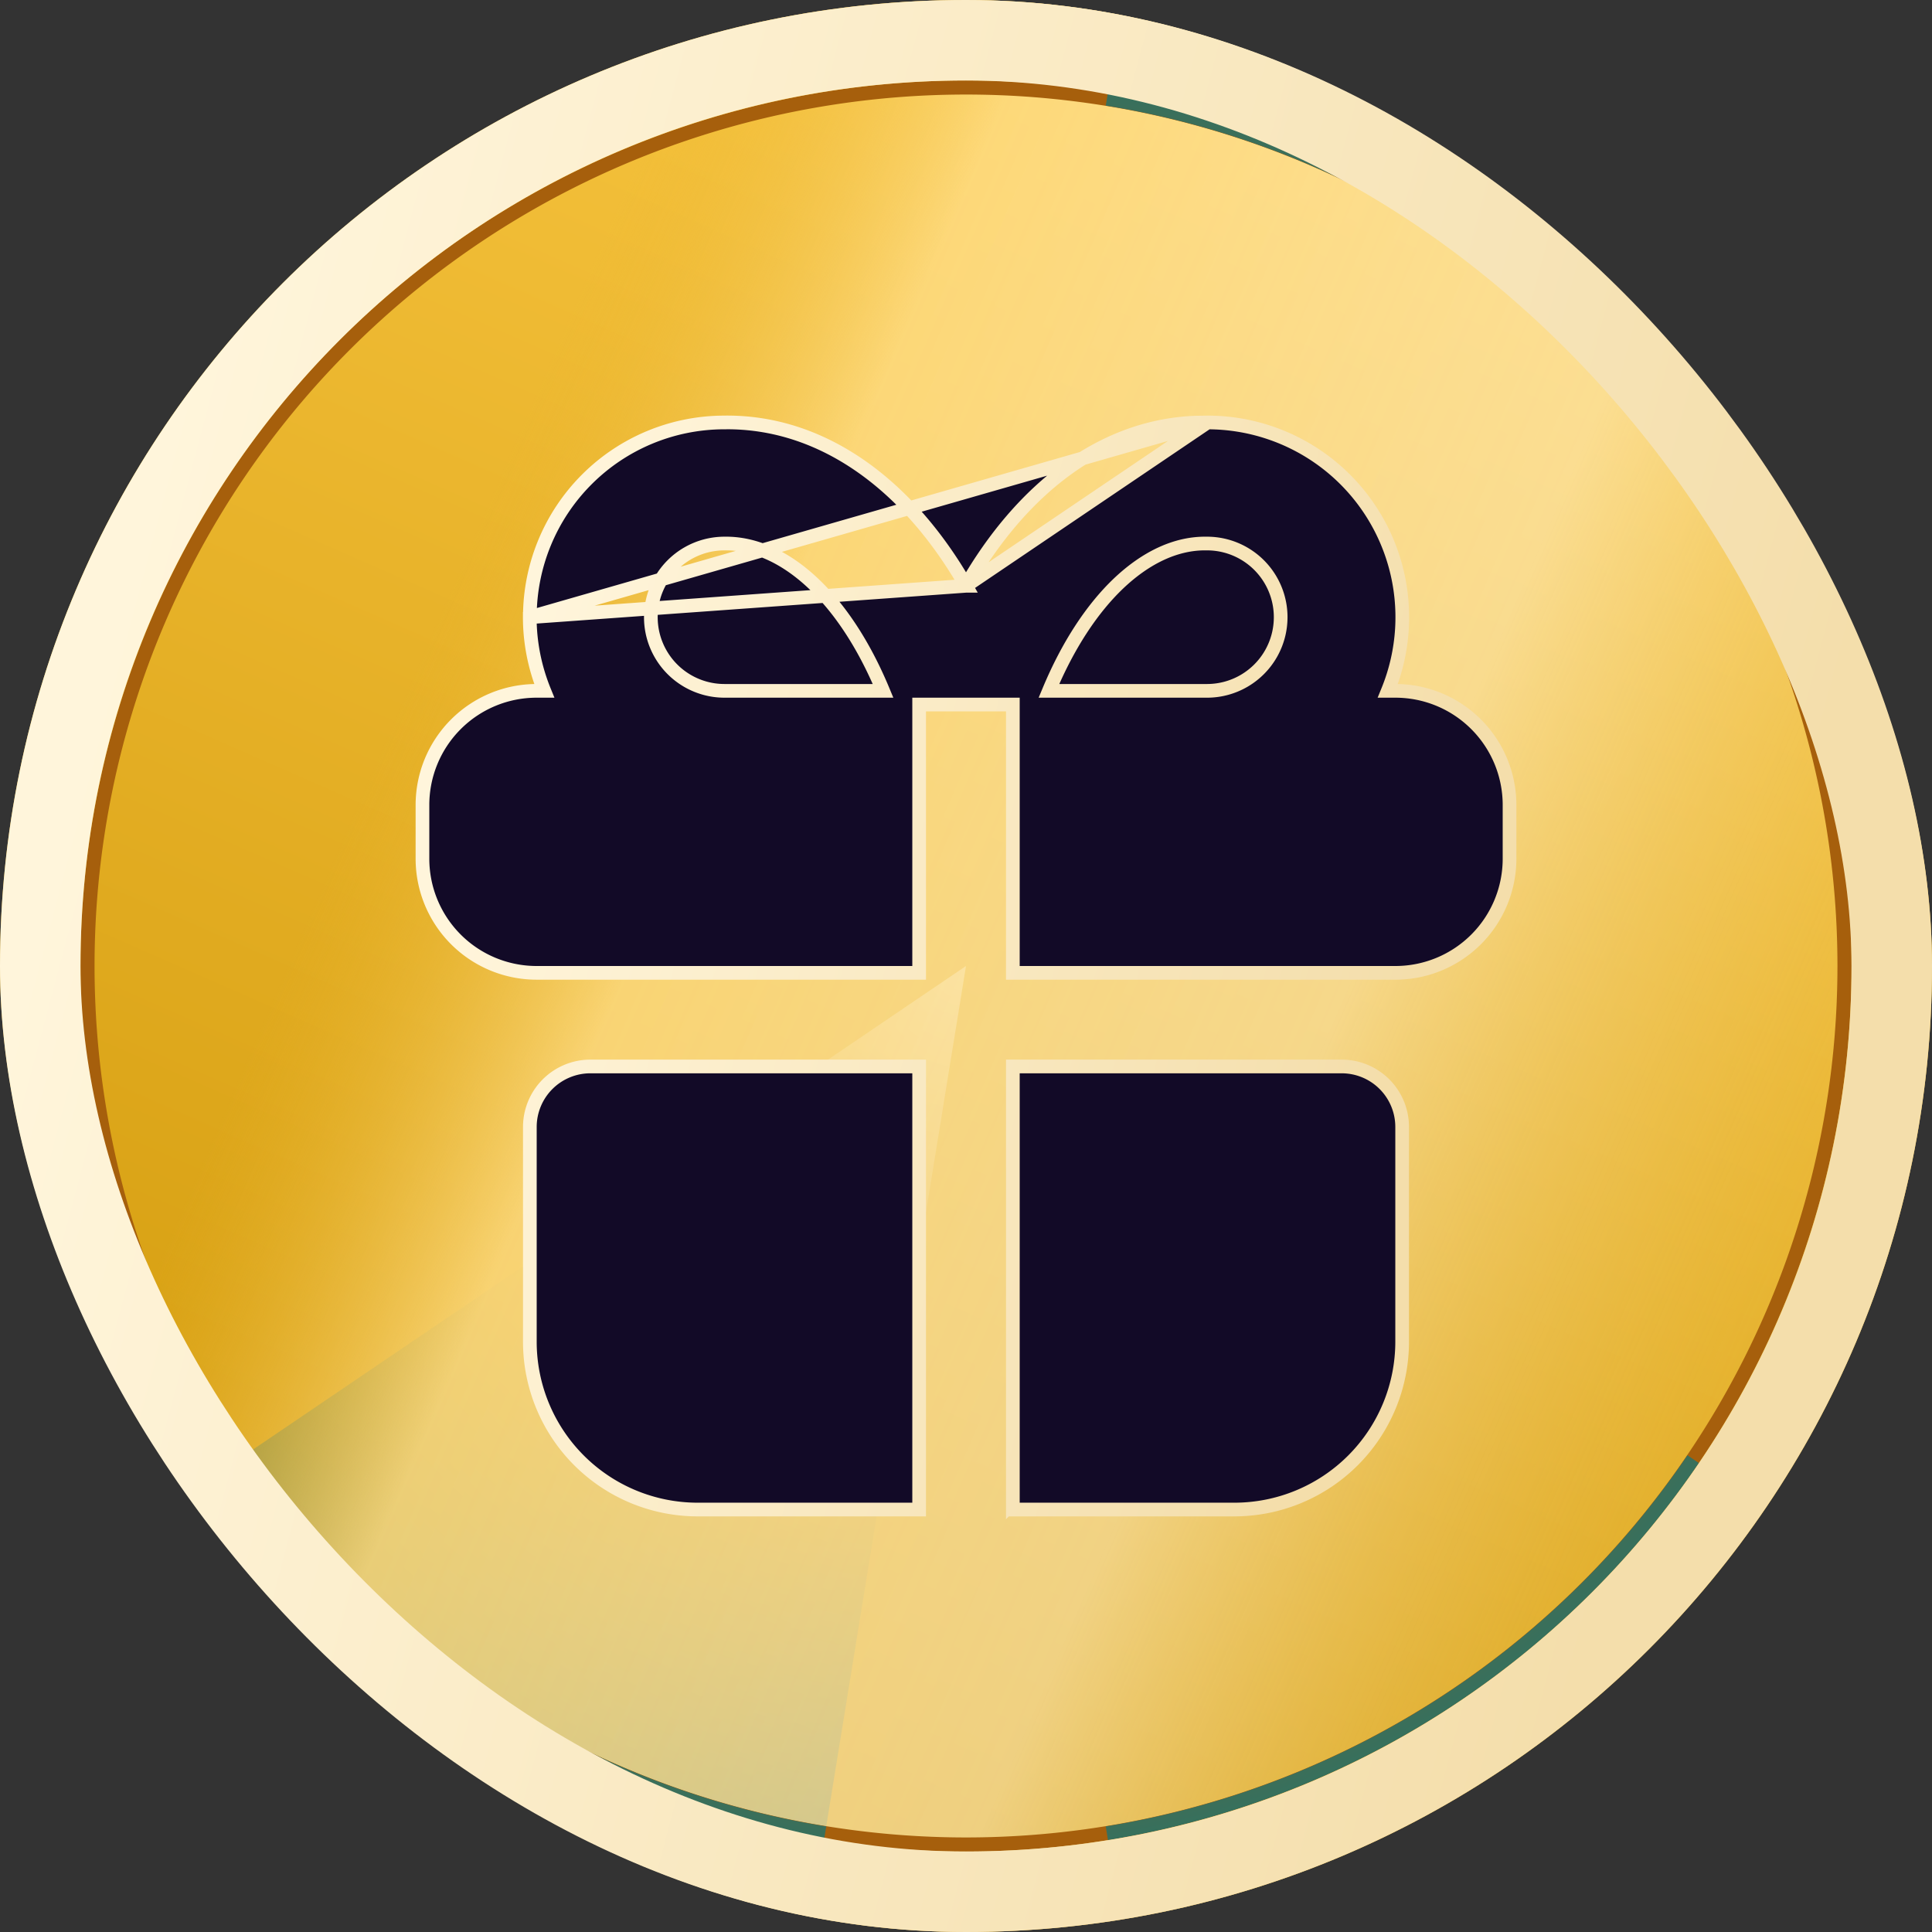 <svg width="24" height="24" fill="none" xmlns="http://www.w3.org/2000/svg"><rect width="100%" height="100%" fill="#333333" stroke="none"/><g clip-path="url(#a)"><rect width="24" height="24" rx="12" fill="url(#b)"/><path opacity=".5" d="M10.236 22.858a11 11 0 0 1-7.34-4.684L12 12l-1.764 10.858z" fill="url(#c)"/><path transform="rotate(28.806 13.91 -11)" fill="url(#d)" d="M13.911-11h23.397v39.247H13.911z"/><path d="M12 22.913a10.912 10.912 0 1 1 0-21.826M12 22.913a10.912 10.912 0 1 0 0-21.826" stroke="#A65F0C" stroke-width=".175"/><path d="M10.236 22.858a11 11 0 0 1-7.34-4.684l.142-.096a10.828 10.828 0 0 0 7.226 4.61l-.028.17z" fill="url(#e)"/><path d="M13.764 1.142a11 11 0 0 1 7.34 4.684l-.142.096a10.828 10.828 0 0 0-7.226-4.61l.028-.17z" fill="url(#f)"/><path d="M13.764 22.858a11 11 0 0 0 7.34-4.684l-.142-.096a10.827 10.827 0 0 1-7.226 4.61l.028.17z" fill="url(#g)"/><path d="M15 5.248a2.419 2.419 0 0 1 2.24 3.334h.093A1.418 1.418 0 0 1 18.752 10v.667a1.418 1.418 0 0 1-1.419 1.418h-4.751V8.752h-1.164v3.333H6.667a1.418 1.418 0 0 1-1.419-1.418V10a1.418 1.418 0 0 1 1.419-1.418h.094c-.118-.29-.18-.601-.18-.915L15 5.248zm0 0-.14.002h-.002c-1.153.04-2.163.812-2.858 2.027m3-2.029-3 2.029m0 0-.017-.03c-.722-1.244-1.784-2.019-2.995-1.999a2.416 2.416 0 0 0-2.406 2.419L12 7.277zm-.582 6.056v-.085H7.333a.752.752 0 0 0-.751.752v2.667a2.085 2.085 0 0 0 2.085 2.085h2.751v-5.419zm1.164 5.334v.085h2.751a2.085 2.085 0 0 0 2.085-2.085V14a.751.751 0 0 0-.751-.752h-4.085v5.419zM9 6.752h.001c.718-.012 1.476.642 1.969 1.83H9a.915.915 0 1 1 0-1.83zm5.987 0h.002a.915.915 0 0 1 .01 1.83H13.03c.238-.571.538-1.023.866-1.335.35-.332.726-.501 1.091-.495z" fill="#120A27" stroke="url(#h)" stroke-width=".17"/></g><rect x=".5" y=".5" width="23" height="23" rx="11.5" stroke="url(#i)"/><defs><radialGradient id="c" cx="0" cy="0" r="1" gradientUnits="userSpaceOnUse" gradientTransform="matrix(4.901 -9.94 9.94 4.901 12 12)"><stop stop-color="#fff"/><stop offset=".453" stop-color="#D7A012"/><stop offset=".494" stop-color="#FFF1D3"/><stop offset=".545" stop-color="#FFF1D3"/><stop offset=".579" stop-color="#D8A115"/><stop offset="1" stop-color="#35705E"/></radialGradient><radialGradient id="e" cx="0" cy="0" r="1" gradientUnits="userSpaceOnUse" gradientTransform="matrix(4.901 -9.94 9.94 4.901 12 12)"><stop stop-color="#fff"/><stop offset=".453" stop-color="#A65F0C"/><stop offset=".494" stop-color="#fff"/><stop offset=".545" stop-color="#fff"/><stop offset=".579" stop-color="#A65F0C"/><stop offset="1" stop-color="#35705E"/></radialGradient><radialGradient id="f" cx="0" cy="0" r="1" gradientUnits="userSpaceOnUse" gradientTransform="rotate(116.246 2.269 9.731) scale(11.083)"><stop stop-color="#fff"/><stop offset=".453" stop-color="#A65F0C"/><stop offset=".494" stop-color="#fff"/><stop offset=".545" stop-color="#fff"/><stop offset=".579" stop-color="#A65F0C"/><stop offset="1" stop-color="#35705E"/></radialGradient><radialGradient id="g" cx="0" cy="0" r="1" gradientUnits="userSpaceOnUse" gradientTransform="rotate(-116.246 9.731 2.269) scale(11.083)"><stop stop-color="#fff"/><stop offset=".453" stop-color="#A65F0C"/><stop offset=".494" stop-color="#fff"/><stop offset=".545" stop-color="#fff"/><stop offset=".579" stop-color="#A65F0C"/><stop offset="1" stop-color="#35705E"/></radialGradient><linearGradient id="b" x1="15.375" y1="0" x2="4.5" y2="24.75" gradientUnits="userSpaceOnUse"><stop stop-color="#FAC743"/><stop offset="1" stop-color="#CE9606"/></linearGradient><linearGradient id="d" x1="13.586" y1="11.396" x2="37.391" y2="9.175" gradientUnits="userSpaceOnUse"><stop offset=".087" stop-color="#EAB52D" stop-opacity="0"/><stop offset=".25" stop-color="#FFDE88" stop-opacity=".8"/><stop offset=".596" stop-color="#FFF0CA" stop-opacity=".6"/><stop offset="1" stop-color="#E2AC22" stop-opacity="0"/></linearGradient><linearGradient id="h" x1="7.254" y1="5.333" x2="18.549" y2="8.335" gradientUnits="userSpaceOnUse"><stop stop-color="#FFF5DB"/><stop offset="1" stop-color="#F4DEAB"/></linearGradient><linearGradient id="i" x1="3.458" y1="0" x2="23.787" y2="5.403" gradientUnits="userSpaceOnUse"><stop stop-color="#FFF5DB"/><stop offset="1" stop-color="#F4DEAB"/></linearGradient><clipPath id="a"><rect width="24" height="24" rx="12" fill="#fff"/></clipPath></defs></svg>